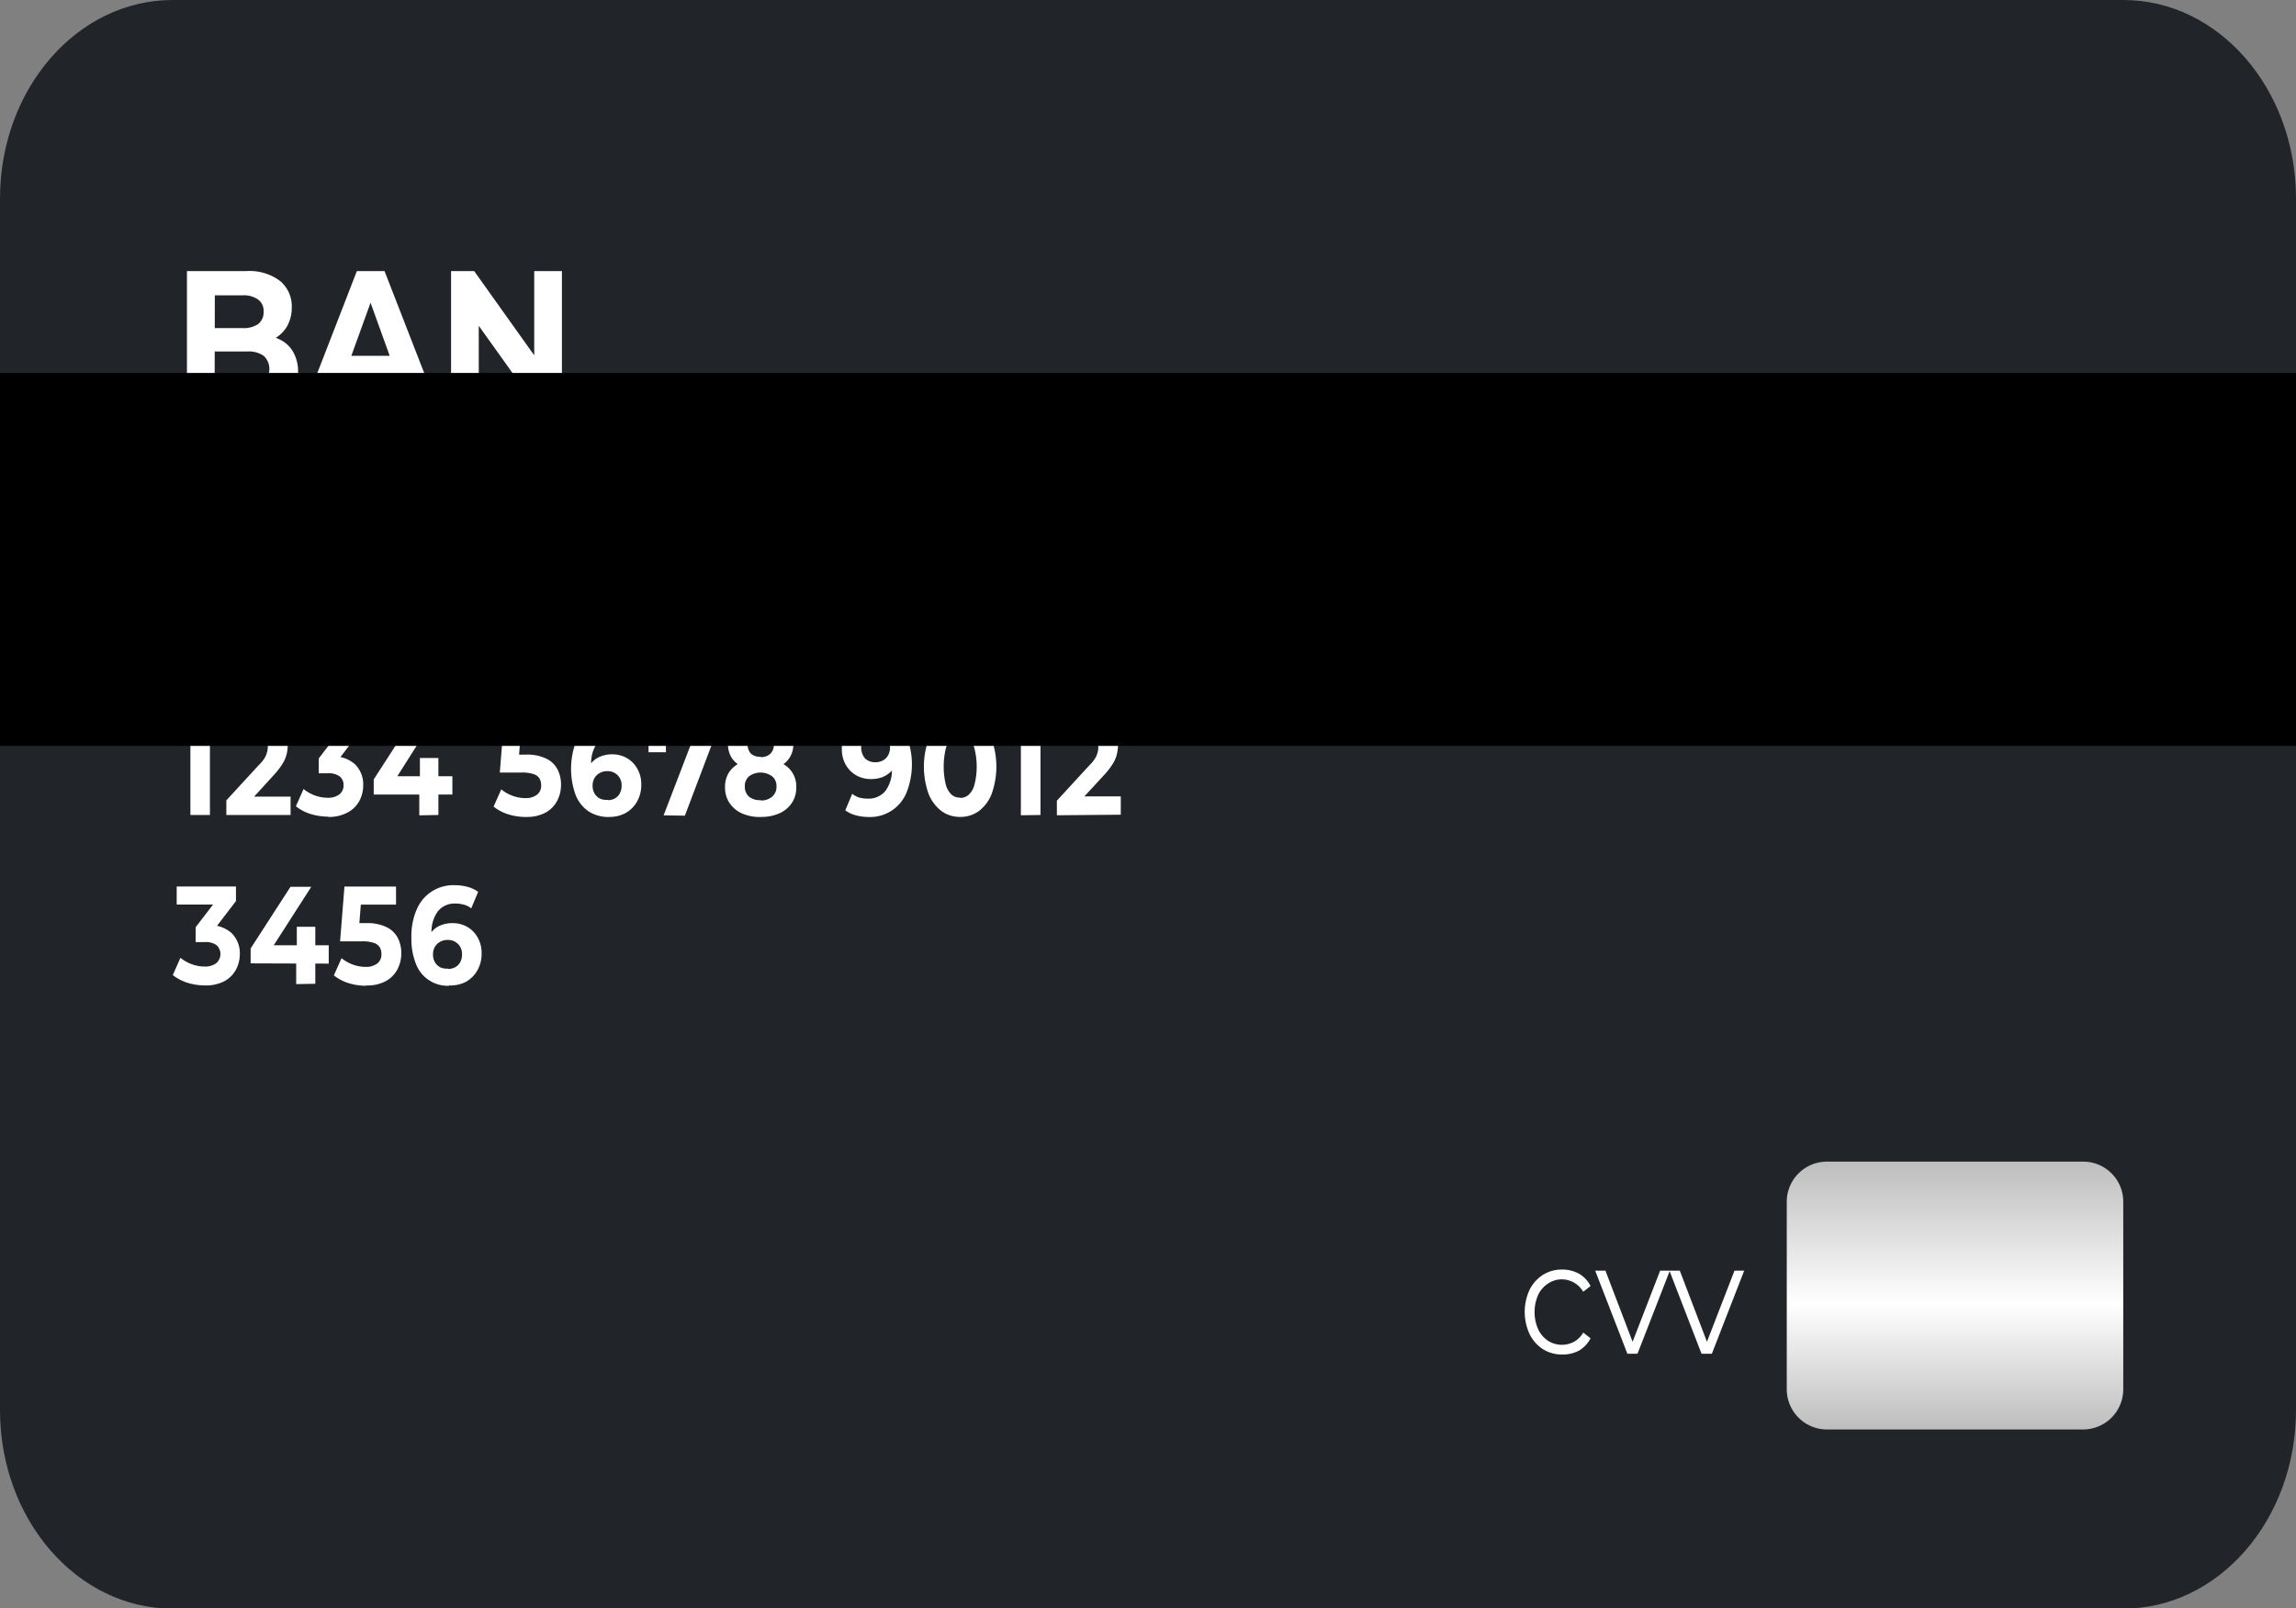 <svg id="Layer_1" data-name="Layer 1" xmlns="http://www.w3.org/2000/svg" xmlns:xlink="http://www.w3.org/1999/xlink" viewBox="0 0 331.62 232.32"><rect x="0" y="0" width="331.62" height="232.32" fill="#808080" stroke="none"/><defs><style>.cls-1{fill:#212429;}.cls-2{fill:#fff;}.cls-3{fill:url(#linear-gradient);}</style><linearGradient id="linear-gradient" x1="545.76" y1="759.21" x2="545.76" y2="720.49" gradientTransform="matrix(1, 0, 0, -1, 564, 1316)" gradientUnits="userSpaceOnUse"><stop offset="0" stop-color="#bdbdbd"/><stop offset="0.53" stop-color="#fff"/><stop offset="1" stop-color="#bdbdbd"/></linearGradient></defs><title>card-back</title><path class="cls-1" d="M852.31,389h281.76c13.77,0,24.93,12.84,24.93,28.68v175c0,15.84-11.16,28.68-24.93,28.68H852.31c-13.77,0-24.93-12.84-24.93-28.68v-175C827.38,401.84,838.54,389,852.31,389Z" transform="translate(-827.38 -389)"/><path class="cls-2" d="M854.38,448.23V428.16h8.53a7.34,7.34,0,0,1,4.93,1.43,4.74,4.74,0,0,1,1.68,3.79,5.42,5.42,0,0,1-.68,2.75,4.63,4.63,0,0,1-1.84,1.78,5.61,5.61,0,0,1-2.7.63l.48-1.18a6.4,6.4,0,0,1,2.92.64,4.38,4.38,0,0,1,2,1.8,5.6,5.6,0,0,1,.73,3,5,5,0,0,1-1.77,4,8.11,8.11,0,0,1-5.21,1.43Zm4-3.49h4.72a4.1,4.1,0,0,0,2.37-.58,2.57,2.57,0,0,0,0-3.76,3.8,3.8,0,0,0-2.37-.63h-5v-3.38h4.31a3.72,3.72,0,0,0,2.24-.57,2.12,2.12,0,0,0,.8-1.81,2,2,0,0,0-.8-1.75,3.58,3.58,0,0,0-2.24-.6h-4Zm12.76,3.49,7.78-20.07h4l7.81,20.07h-4.24l-6.39-17.72h1.6l-6.41,17.72Zm3.89-4.3,1.07-3.53h9l1.1,3.53Zm17.5,4.3V428.16h3.34l10.3,14.45h-1.63V428.16h4v20.07h-3.31L894.9,433.78h1.63v14.45ZM858,478.06l-.23-5.36,8.35-10.12h4.49l-7.53,9.32-2.24,2.75Zm-3.62,4.59V462.58h4v20.07Zm11.94,0-6.2-8.74,2.64-3.3,8.28,12Z" transform="translate(-827.38 -389)"/><path class="cls-2" d="M854.88,506.72V493.87l1.22,1.41h-3.67v-2.61h5.27v14.05Zm5.19,0v-2.11l4.71-5.12a5,5,0,0,0,.82-1,3.14,3.14,0,0,0,.35-.84,2.73,2.73,0,0,0,.11-.71,1.59,1.59,0,0,0-.51-1.28,2,2,0,0,0-1.45-.46,3,3,0,0,0-1.43.34,2.92,2.92,0,0,0-1.1,1.06L859.51,495a5.07,5.07,0,0,1,2-1.91,5.78,5.78,0,0,1,2.89-.7,5.12,5.12,0,0,1,2.38.52,3.78,3.78,0,0,1,1.59,1.42,4.15,4.15,0,0,1,.57,2.21,6.39,6.39,0,0,1-.15,1.37,4.72,4.72,0,0,1-.6,1.4,10,10,0,0,1-1.29,1.67L863,505.26l-.54-1.19h6.89v2.65Zm14.71.24a8.82,8.82,0,0,1-2.53-.38,6.34,6.34,0,0,1-2.13-1.12l1.1-2.49a5.83,5.83,0,0,0,1.62.92,5.32,5.32,0,0,0,1.87.34,2.66,2.66,0,0,0,1.68-.48,1.61,1.61,0,0,0,.61-1.33,1.58,1.58,0,0,0-.54-1.26,2.68,2.68,0,0,0-1.75-.46h-1.29v-2.15l3.4-4.44.32,1.17h-6.41v-2.61h8.55v2.1l-3.38,4.44-1.43-.94h.82a4.61,4.61,0,0,1,3.4,1.16,4.08,4.08,0,0,1,1.15,3,4.77,4.77,0,0,1-.54,2.23,4.1,4.1,0,0,1-1.66,1.67A5.63,5.63,0,0,1,874.78,507Zm6.58-3.19v-2.19l5.76-8.91h3l-5.64,8.91-1.38-.46h9.62v2.65Zm6.58,3v-3l.09-2.65v-2.63h2.67v8.23Zm15.39.24a8.77,8.77,0,0,1-2.53-.38,6.54,6.54,0,0,1-2.13-1.12l1.11-2.49a5.77,5.77,0,0,0,1.61.92,5.32,5.32,0,0,0,1.87.34,2.61,2.61,0,0,0,1.67-.48,1.61,1.61,0,0,0,.61-1.35,1.9,1.9,0,0,0-.24-1,1.54,1.54,0,0,0-.87-.64,5.27,5.27,0,0,0-1.73-.22h-3.13l.63-7.91h7.46v2.61h-6.45l1.47-1.49-.44,5.64L900.78,498h2.58a6.26,6.26,0,0,1,2.92.58,3.54,3.54,0,0,1,1.62,1.55,4.72,4.72,0,0,1,.51,2.22,4.92,4.92,0,0,1-.55,2.31,4.15,4.15,0,0,1-1.67,1.71A5.69,5.69,0,0,1,903.33,507Zm12,0a5.3,5.3,0,0,1-2.92-.8,5.18,5.18,0,0,1-1.88-2.35,11.15,11.15,0,0,1,.12-7.93,5.72,5.72,0,0,1,5.44-3.45,7.15,7.15,0,0,1,1.87.24,4.56,4.56,0,0,1,1.54.72l-1,2.39a2.75,2.75,0,0,0-1.08-.54,4.42,4.42,0,0,0-1.21-.16,3.09,3.09,0,0,0-2.51,1.1,5,5,0,0,0-.93,3.27v.81a6.61,6.61,0,0,0,.11.88l-.79-.84a4,4,0,0,1,.86-1.31,3.2,3.2,0,0,1,1.24-.8,4.37,4.37,0,0,1,1.6-.28,4.19,4.19,0,0,1,2.13.54,3.94,3.94,0,0,1,1.5,1.53,4.39,4.39,0,0,1,.58,2.3,4.8,4.8,0,0,1-.63,2.49,4.33,4.33,0,0,1-1.66,1.63A4.81,4.81,0,0,1,915.37,507Zm-.16-2.43a2.26,2.26,0,0,0,1-.24,1.86,1.86,0,0,0,.73-.74,2.33,2.33,0,0,0,.26-1.11,2,2,0,0,0-.58-1.52,2,2,0,0,0-1.5-.58,2.09,2.09,0,0,0-1.1.28,2,2,0,0,0-.75.74,2.21,2.21,0,0,0-.26,1.08,2.28,2.28,0,0,0,.26,1.09,2,2,0,0,0,.74.74A2.25,2.25,0,0,0,915.21,504.53Zm8.06,2.19,4.92-12.81.73,1.41h-6.58l1.26-1.53v3.82h-2.51v-4.94h9.79v2.1l-4.54,12Zm14,.24a6.42,6.42,0,0,1-2.69-.52,4.26,4.26,0,0,1-1.8-1.51,4,4,0,0,1-.64-2.28,3.83,3.83,0,0,1,.62-2.21,3.89,3.89,0,0,1,1.8-1.39,7.92,7.92,0,0,1,5.43,0,3.79,3.79,0,0,1,1.8,1.39,3.7,3.7,0,0,1,.64,2.21,4,4,0,0,1-.64,2.28,4.25,4.25,0,0,1-1.82,1.51A6.47,6.47,0,0,1,937.26,507Zm0-2.39a2.41,2.41,0,0,0,1.67-.54,1.86,1.86,0,0,0,.63-1.49,1.8,1.8,0,0,0-.63-1.46,2.84,2.84,0,0,0-3.33,0,1.82,1.82,0,0,0-.61,1.46,1.88,1.88,0,0,0,.61,1.49A2.42,2.42,0,0,0,937.26,504.57Zm0-4.35a6.31,6.31,0,0,1-2.48-.45,3.65,3.65,0,0,1-1.64-1.28,3.58,3.58,0,0,1-.58-2.05,3.71,3.71,0,0,1,.6-2.13,3.75,3.75,0,0,1,1.65-1.38,6.28,6.28,0,0,1,4.91,0,3.83,3.83,0,0,1,1.66,1.38,3.71,3.71,0,0,1,.61,2.13,3.44,3.44,0,0,1-2.24,3.33A6.36,6.36,0,0,1,937.26,500.22Zm0-1.91a2,2,0,0,0,1.39-.46,1.81,1.81,0,0,0,0-2.57,2,2,0,0,0-1.38-.46,2,2,0,0,0-1.36.46,1.85,1.85,0,0,0,0,2.57A2,2,0,0,0,937.26,498.31Zm16.39-5.88a4.88,4.88,0,0,1,4.8,3.15,11,11,0,0,1-.14,7.93,5.67,5.67,0,0,1-5.43,3.45,7.17,7.17,0,0,1-1.85-.24,4.51,4.51,0,0,1-1.53-.72l1-2.39a2.94,2.94,0,0,0,1.08.56,5.19,5.19,0,0,0,1.2.14,3.11,3.11,0,0,0,2.5-1.1,4.94,4.94,0,0,0,.94-3.28c0-.24,0-.5,0-.8a8.72,8.72,0,0,0-.08-.88l.76.84a3.62,3.62,0,0,1-.83,1.33,3.92,3.92,0,0,1-1.26.8,4.77,4.77,0,0,1-1.61.26,4.27,4.27,0,0,1-2.13-.54,4.11,4.11,0,0,1-1.51-1.53,4.49,4.49,0,0,1-.56-2.31,4.84,4.84,0,0,1,.61-2.49,4.35,4.35,0,0,1,1.67-1.6A4.78,4.78,0,0,1,953.65,492.43Zm.18,2.43a2.07,2.07,0,0,0-1.07.26,1.7,1.7,0,0,0-.71.72,2.46,2.46,0,0,0,.29,2.65,2.11,2.11,0,0,0,1.52.56,2.21,2.21,0,0,0,1.08-.26,1.89,1.89,0,0,0,.75-.76,2.2,2.2,0,0,0,.27-1.09,2.06,2.06,0,0,0-.27-1.06,1.69,1.69,0,0,0-.71-.74A2.18,2.18,0,0,0,953.83,494.86ZM966.06,507a4.54,4.54,0,0,1-2.69-.84,5.82,5.82,0,0,1-1.87-2.49,11.73,11.73,0,0,1,0-7.87,5.58,5.58,0,0,1,1.87-2.47,4.64,4.64,0,0,1,5.38,0,5.49,5.49,0,0,1,1.86,2.47,11.73,11.73,0,0,1,0,7.87,5.73,5.73,0,0,1-1.86,2.49A4.5,4.5,0,0,1,966.06,507Zm0-2.75a1.8,1.8,0,0,0,1.24-.46,3,3,0,0,0,.83-1.47,10.64,10.64,0,0,0,0-5.18,2.92,2.92,0,0,0-.83-1.46,1.8,1.8,0,0,0-1.24-.46,1.83,1.83,0,0,0-1.24.46,3.16,3.16,0,0,0-.84,1.46,11.33,11.33,0,0,0,0,5.18,3.2,3.2,0,0,0,.84,1.47A1.83,1.83,0,0,0,966.06,504.21Zm8.77,2.51V493.87l1.22,1.41h-3.66v-2.61h5.27v14.05Zm5.2,0v-2.11l4.71-5.12a5.4,5.4,0,0,0,.82-1,3.14,3.14,0,0,0,.35-.84,2.69,2.69,0,0,0,.1-.71,1.59,1.59,0,0,0-.5-1.28,2,2,0,0,0-1.45-.46,3,3,0,0,0-1.43.34,2.92,2.92,0,0,0-1.1,1.06L979.47,495a5,5,0,0,1,1.95-1.91,5.84,5.84,0,0,1,2.9-.7,5.12,5.12,0,0,1,2.38.52,3.7,3.7,0,0,1,1.58,1.42,4.07,4.07,0,0,1,.58,2.21,5.82,5.82,0,0,1-.16,1.37,4.43,4.43,0,0,1-.59,1.4,10,10,0,0,1-1.29,1.67l-3.91,4.24-.54-1.19h6.89v2.65ZM857,531.34a8.82,8.82,0,0,1-2.53-.38,6.43,6.43,0,0,1-2.13-1.12l1.1-2.49a5.75,5.75,0,0,0,1.63.92,5.27,5.27,0,0,0,1.86.34,2.66,2.66,0,0,0,1.68-.48,1.75,1.75,0,0,0,.07-2.59,2.66,2.66,0,0,0-1.75-.46h-1.29v-2.15l3.41-4.44.31,1.17H852.9v-2.61h8.56v2.1l-3.39,4.44-1.43-.94h.82a4.59,4.59,0,0,1,3.4,1.16,4.09,4.09,0,0,1,1.16,3,4.78,4.78,0,0,1-.55,2.23,4.14,4.14,0,0,1-1.65,1.67A5.7,5.7,0,0,1,857,531.34Zm6.58-3.19V526l5.76-8.91h3L866.62,526l-1.38-.46h9.62v2.65Zm6.58,3v-3l.09-2.65v-2.63h2.67v8.23Zm10.1.24a8.77,8.77,0,0,1-2.53-.38,6.54,6.54,0,0,1-2.13-1.12l1.11-2.49a5.77,5.77,0,0,0,1.61.92,5.32,5.32,0,0,0,1.87.34,2.63,2.63,0,0,0,1.67-.48,1.61,1.61,0,0,0,.61-1.35,1.9,1.9,0,0,0-.24-1,1.57,1.57,0,0,0-.87-.64,5.27,5.27,0,0,0-1.73-.22h-3.13l.63-7.91h7.45v2.61h-6.44l1.47-1.49-.44,5.64-1.46-1.48h2.58a6.26,6.26,0,0,1,2.92.58,3.54,3.54,0,0,1,1.62,1.55,4.72,4.72,0,0,1,.51,2.22,4.92,4.92,0,0,1-.55,2.31,4.15,4.15,0,0,1-1.67,1.71A5.69,5.69,0,0,1,880.21,531.34Zm12,0a4.91,4.91,0,0,1-4.8-3.15,9.73,9.73,0,0,1-.66-3.82,9.6,9.6,0,0,1,.79-4.11,5.72,5.72,0,0,1,5.44-3.45,7.15,7.15,0,0,1,1.87.24,4.56,4.56,0,0,1,1.54.72l-1,2.39a2.75,2.75,0,0,0-1.08-.54,4.42,4.42,0,0,0-1.21-.16,3.09,3.09,0,0,0-2.51,1.1,5,5,0,0,0-.93,3.27v.81a6.82,6.82,0,0,0,.11.88l-.79-.84a4,4,0,0,1,.86-1.31,3.2,3.2,0,0,1,1.24-.8,4.37,4.37,0,0,1,1.6-.28,4.22,4.22,0,0,1,2.13.54,4,4,0,0,1,1.5,1.52,4.45,4.45,0,0,1,.58,2.31,4.8,4.8,0,0,1-.63,2.49,4.33,4.33,0,0,1-1.66,1.63A4.82,4.82,0,0,1,892.24,531.34Zm-.15-2.43a2.19,2.19,0,0,0,1-.24,1.82,1.82,0,0,0,.74-.74,2.33,2.33,0,0,0,.26-1.11,2,2,0,0,0-.58-1.52,2,2,0,0,0-1.5-.58,2.09,2.09,0,0,0-1.1.28,2,2,0,0,0-.75.74,2.21,2.21,0,0,0-.26,1.08,2.28,2.28,0,0,0,.26,1.09,2,2,0,0,0,.74.74A2.25,2.25,0,0,0,892.09,528.91Z" transform="translate(-827.38 -389)"/><rect y="53.87" width="331.62" height="53.87"/><path class="cls-3" d="M1134.05,562.59l0,27.08a5.81,5.81,0,0,1-5.75,5.81l-37.07,0a5.81,5.81,0,0,1-5.78-5.8l0-27.08a5.8,5.8,0,0,1,5.77-5.81l37.08,0A5.78,5.78,0,0,1,1134.05,562.59Z" transform="translate(-827.38 -389)"/><path class="cls-2" d="M1053,584.65a5.12,5.12,0,0,1-2.79-.78,5.48,5.48,0,0,1-1.91-2.18,7.62,7.62,0,0,1,0-6.38,5.39,5.39,0,0,1,1.91-2.15,5.12,5.12,0,0,1,2.79-.78,5,5,0,0,1,2.42.59,4.25,4.25,0,0,1,1.69,1.79l-1.06.83a3.57,3.57,0,0,0-5.08-1.19,4,4,0,0,0-1.42,1.62,6.17,6.17,0,0,0,0,5,4.1,4.1,0,0,0,1.42,1.65,3.72,3.72,0,0,0,3.75.14,3.46,3.46,0,0,0,1.33-1.33l1.06.83a4.43,4.43,0,0,1-1.69,1.79A5,5,0,0,1,1053,584.65Zm9.43-.11-4.65-12h1.48l4.27,11.18h-.7l4.33-11.18h1.4l-4.67,12Zm10.71,0-4.64-12H1070l4.27,11.18h-.7l4.33-11.18h1.4l-4.67,12Z" transform="translate(-827.38 -389)"/></svg>
